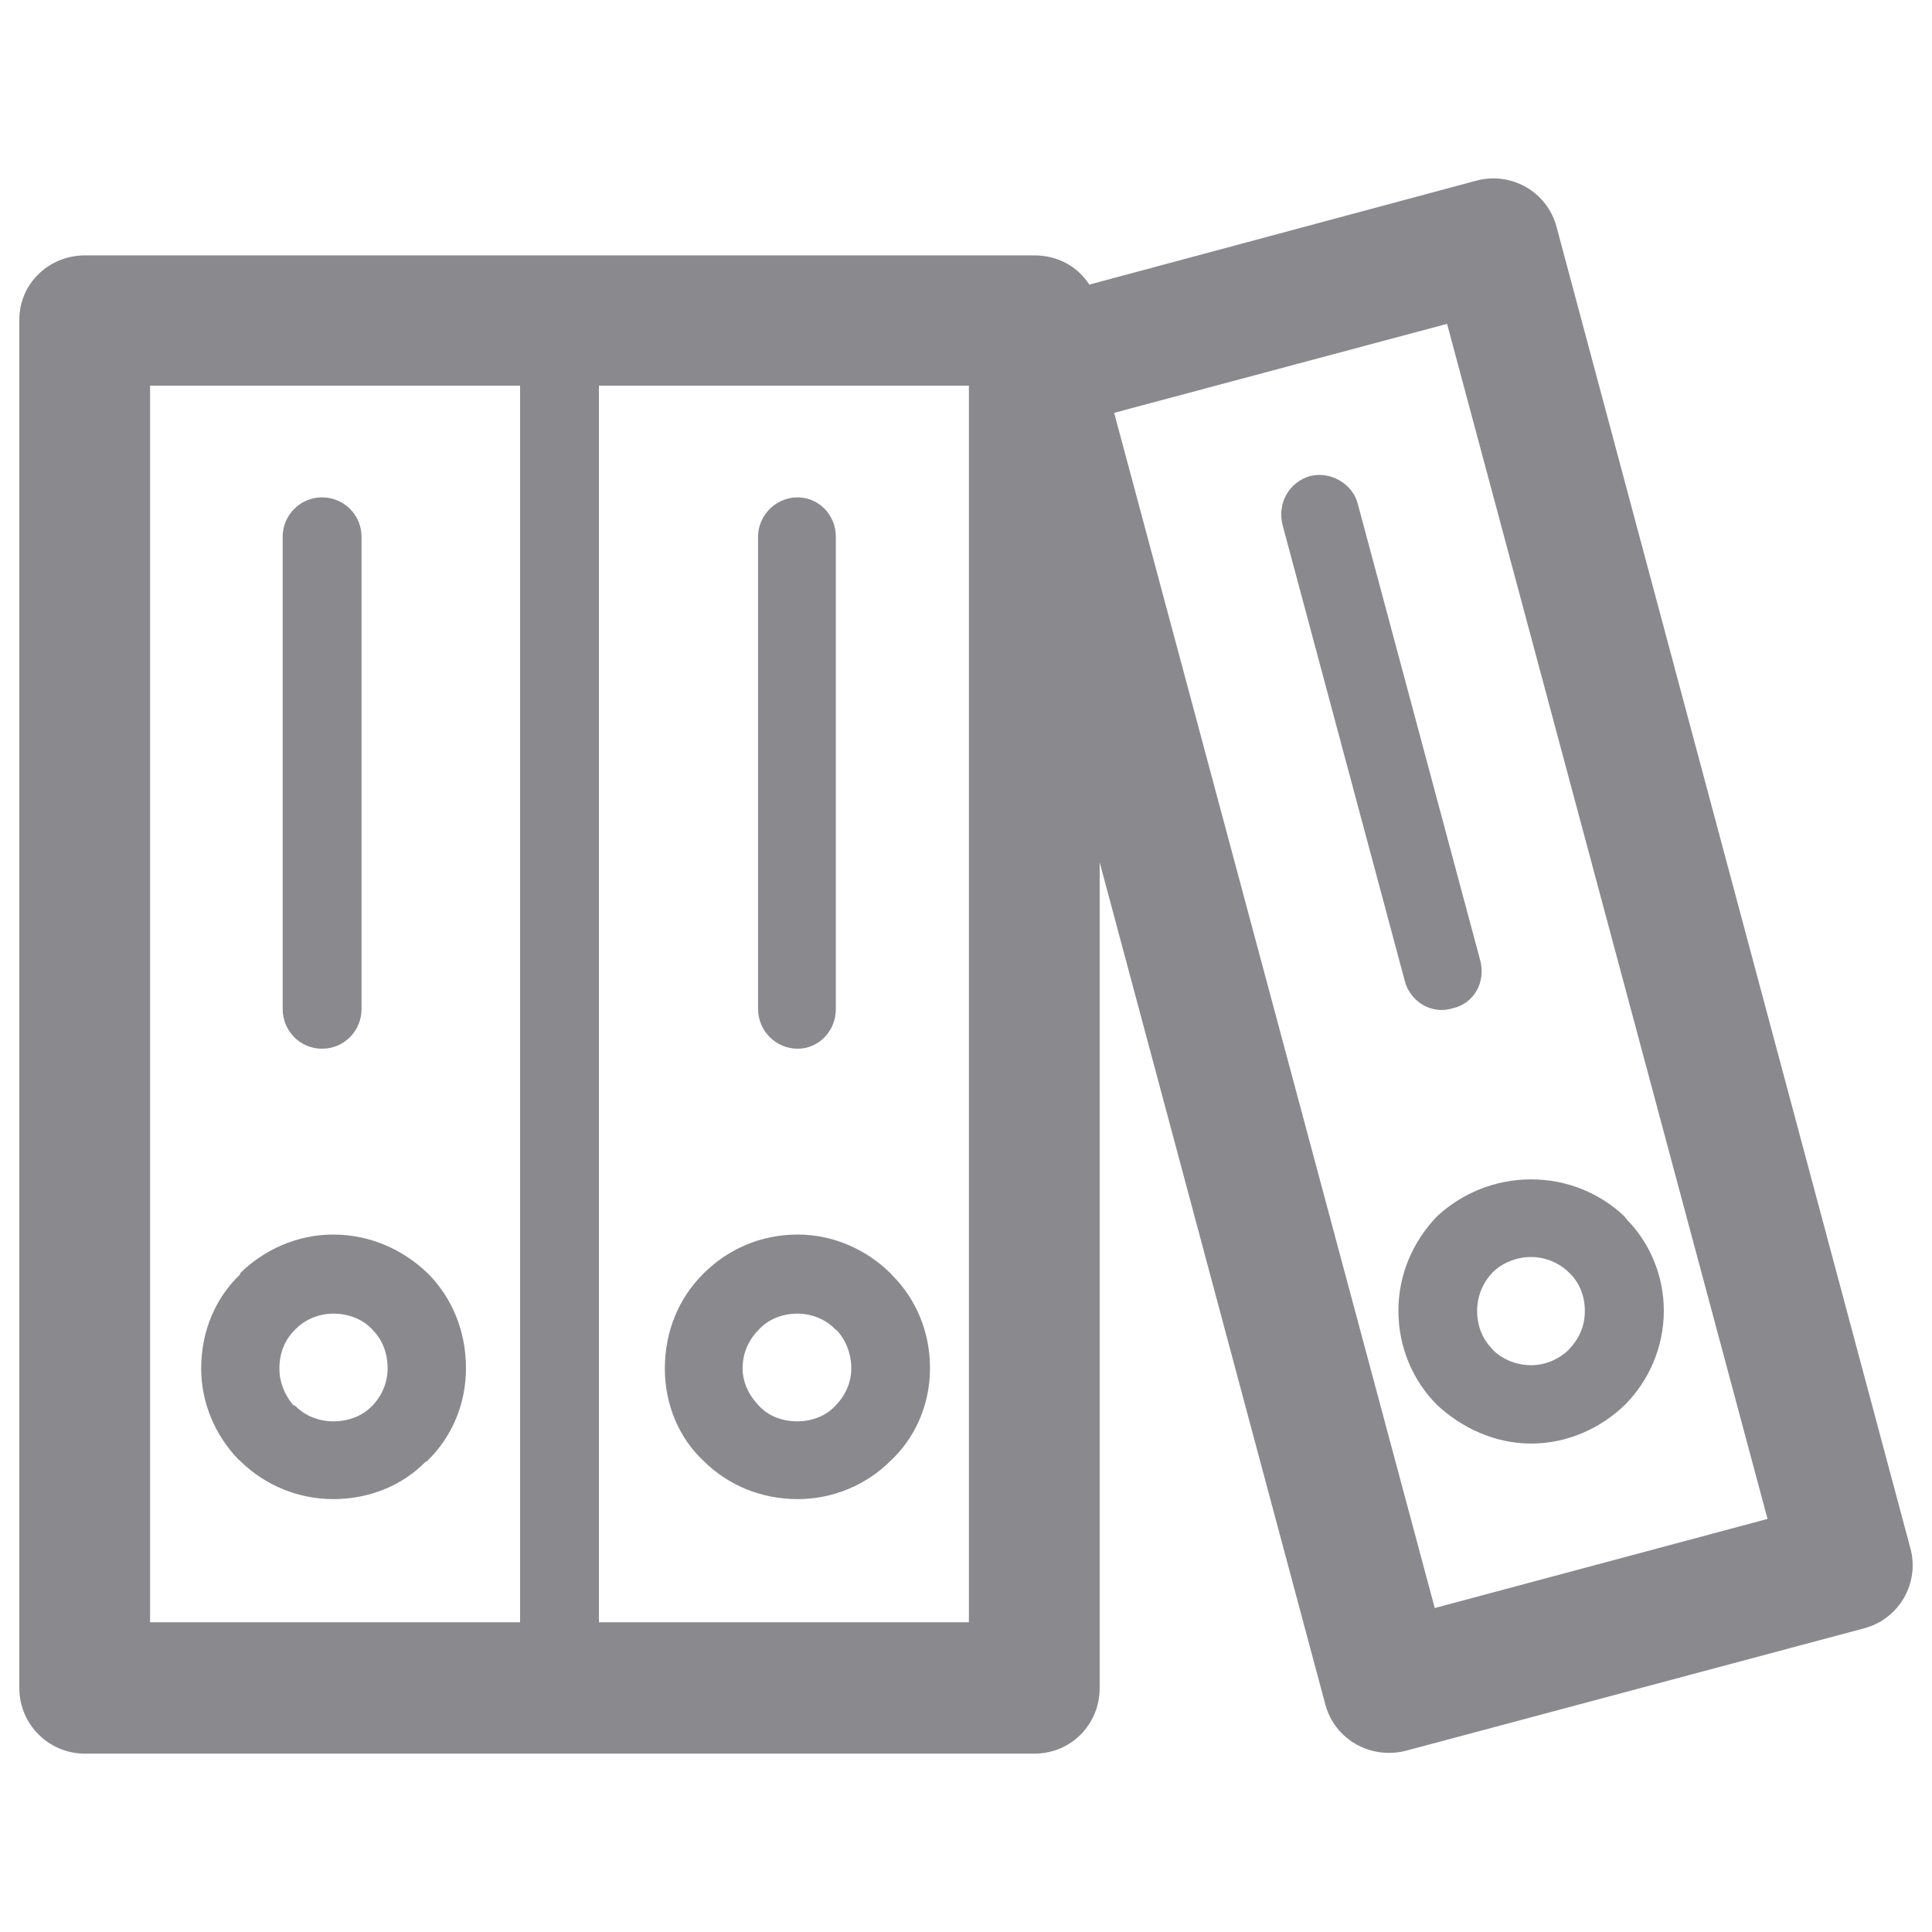 <svg width="16" height="16" viewBox="0 0 16 16" fill="none" xmlns="http://www.w3.org/2000/svg">
<path d="M2.667 8.685C2.848 8.685 2.994 8.539 2.994 8.357V4.445C2.994 4.264 2.848 4.119 2.667 4.119C2.486 4.119 2.341 4.266 2.341 4.445V8.355C2.341 8.539 2.486 8.685 2.667 8.685ZM1.989 12.099C2.189 12.296 2.464 12.415 2.76 12.415C3.056 12.415 3.33 12.304 3.523 12.107L3.541 12.099V12.096C3.741 11.901 3.859 11.63 3.859 11.331C3.859 11.019 3.741 10.744 3.541 10.543V10.552V10.544C3.339 10.349 3.064 10.224 2.76 10.224C2.464 10.224 2.189 10.347 1.989 10.544V10.554C1.787 10.746 1.666 11.021 1.666 11.333C1.666 11.616 1.781 11.886 1.973 12.085L1.989 12.099ZM2.448 11.007C2.526 10.928 2.64 10.879 2.76 10.879C2.888 10.879 3.002 10.925 3.08 11.007C3.163 11.09 3.21 11.197 3.21 11.333C3.21 11.451 3.163 11.56 3.08 11.645C3.002 11.725 2.888 11.771 2.76 11.771C2.64 11.771 2.526 11.725 2.448 11.645L2.426 11.634C2.357 11.549 2.314 11.45 2.314 11.333C2.314 11.197 2.363 11.09 2.448 11.007ZM11.581 10.854C11.581 11.162 11.704 11.438 11.901 11.635C12.105 11.826 12.382 11.955 12.681 11.955C12.982 11.955 13.258 11.827 13.456 11.635C13.651 11.44 13.779 11.163 13.779 10.854C13.779 10.566 13.664 10.294 13.472 10.099L13.454 10.075C13.254 9.883 12.979 9.767 12.68 9.767C12.381 9.767 12.104 9.883 11.899 10.075C11.704 10.278 11.581 10.552 11.581 10.854ZM12.361 10.538C12.437 10.461 12.557 10.41 12.68 10.41C12.798 10.41 12.914 10.459 12.993 10.538L13.009 10.554C13.083 10.63 13.125 10.738 13.125 10.856C13.125 10.986 13.075 11.09 12.993 11.176C12.914 11.256 12.798 11.306 12.68 11.306C12.557 11.306 12.437 11.256 12.361 11.176C12.28 11.091 12.233 10.987 12.233 10.856C12.233 10.733 12.281 10.621 12.361 10.538ZM12.891 1.88C12.814 1.587 12.514 1.419 12.227 1.496L9.021 2.357C8.925 2.207 8.76 2.115 8.566 2.115H0.704C0.405 2.115 0.16 2.349 0.16 2.647V13.979C0.16 14.283 0.406 14.523 0.704 14.523H8.565C8.869 14.523 9.107 14.282 9.107 13.979V7.141L10.977 14.12C11.056 14.406 11.35 14.573 11.643 14.499L15.438 13.485C15.729 13.408 15.899 13.109 15.821 12.822L12.891 1.88ZM4.306 13.435H1.243V3.194H4.307V13.435H4.306ZM8.024 13.435H4.96V3.194H8.024V13.435ZM11.882 13.317L9.227 3.419L11.984 2.682L14.638 12.579L11.882 13.317ZM6.605 12.415C6.902 12.415 7.176 12.296 7.374 12.099C7.579 11.909 7.702 11.632 7.702 11.331C7.702 11.03 7.587 10.762 7.394 10.566L7.374 10.544C7.176 10.349 6.902 10.224 6.605 10.224C6.298 10.224 6.027 10.347 5.829 10.544C5.624 10.746 5.506 11.021 5.506 11.333C5.506 11.634 5.624 11.911 5.829 12.101C6.027 12.296 6.298 12.415 6.605 12.415ZM6.288 11.007C6.363 10.928 6.474 10.879 6.605 10.879C6.723 10.879 6.842 10.928 6.915 11.007L6.934 11.021C7.003 11.098 7.05 11.207 7.05 11.333C7.05 11.451 7 11.56 6.915 11.645C6.842 11.725 6.723 11.771 6.605 11.771C6.474 11.771 6.363 11.725 6.288 11.645C6.205 11.56 6.15 11.451 6.15 11.333C6.15 11.197 6.205 11.09 6.288 11.007ZM6.605 8.685C6.781 8.685 6.922 8.539 6.922 8.357V4.445C6.922 4.264 6.781 4.119 6.605 4.119C6.427 4.119 6.278 4.266 6.278 4.445V8.355C6.278 8.539 6.427 8.685 6.605 8.685ZM10.851 3.942C10.674 3.992 10.576 4.17 10.622 4.349L11.635 8.128C11.681 8.298 11.859 8.403 12.027 8.351C12.206 8.314 12.306 8.133 12.259 7.955L11.246 4.178C11.205 4.006 11.019 3.901 10.851 3.942Z" fill="#3C3C43" fill-opacity="0.6"/>
</svg>
